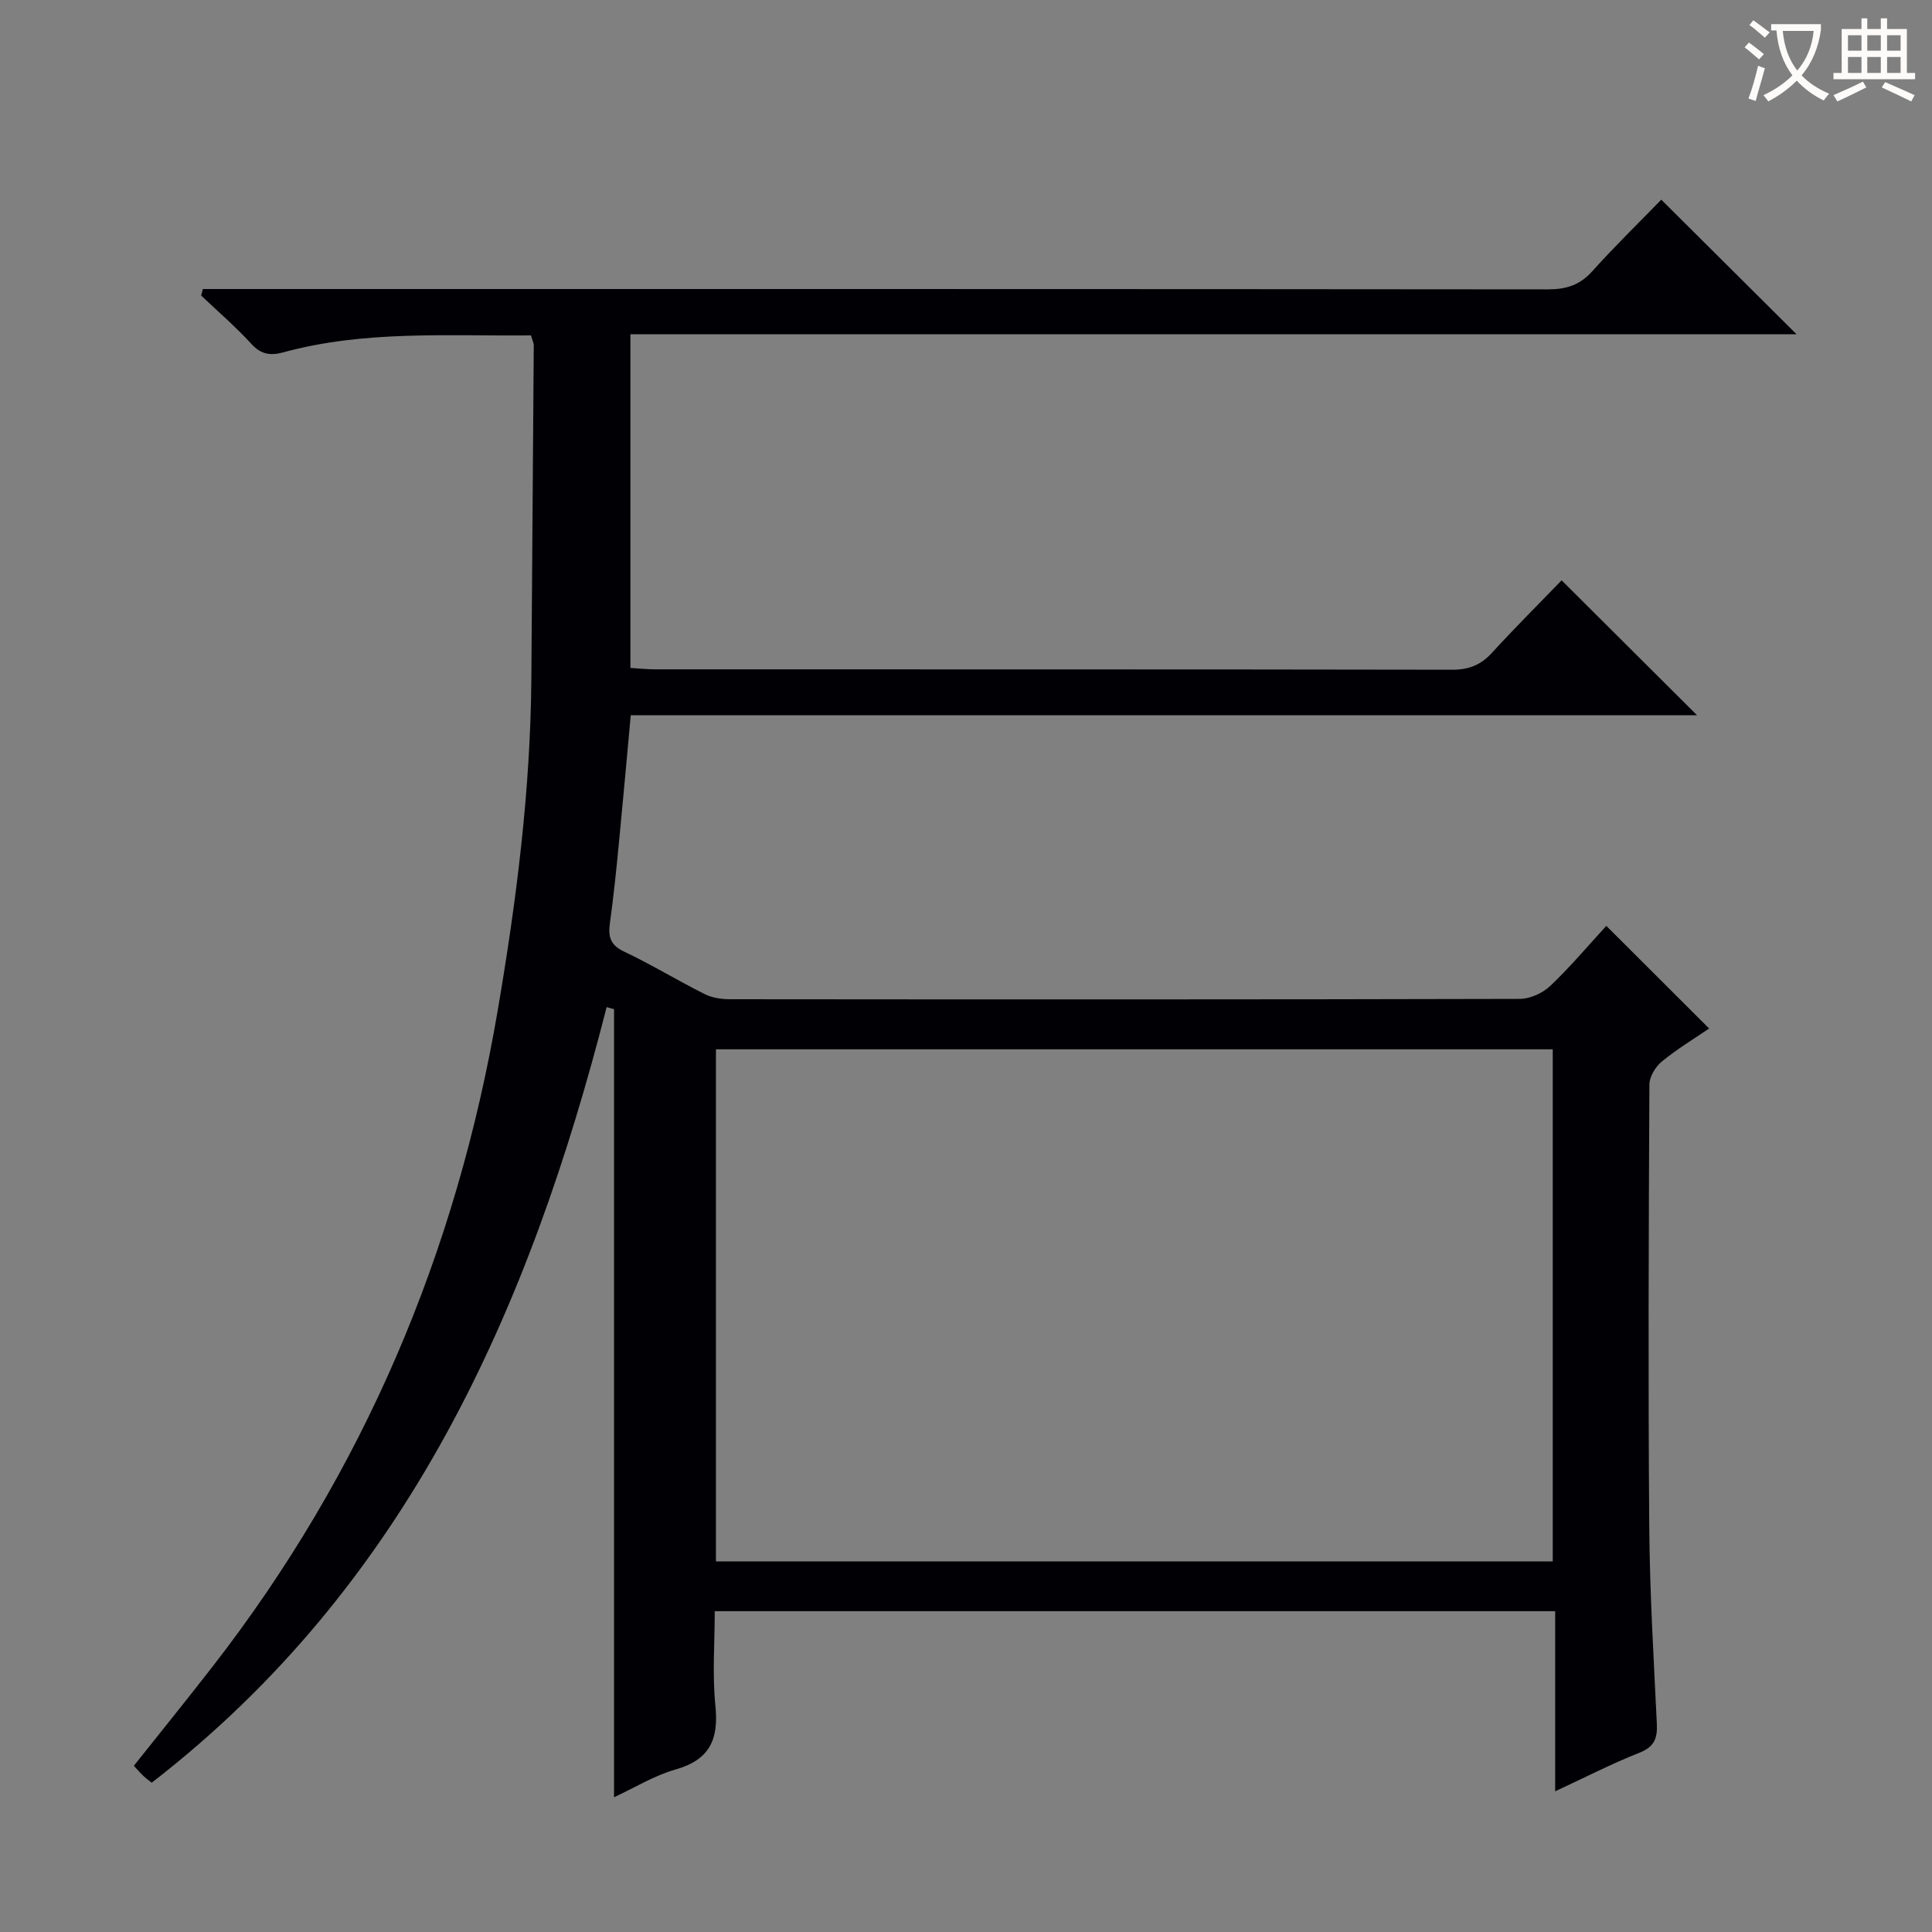 <svg enable-background="new 0 0 400 400" viewBox="0 0 400 400" xmlns="http://www.w3.org/2000/svg"><rect x="0" y="0" width="400" height="400" fill="#808080" stroke="none"/><path d="m109.93 69.44c-17.32.16-34.49-1.08-51.28 3.51-2.61.71-4.57.47-6.58-1.72-3.24-3.55-6.92-6.71-10.42-10.04.12-.45.23-.9.35-1.35h5.53c90.99 0 181.97-.02 272.96.07 3.78 0 6.59-.88 9.16-3.74 4.67-5.19 9.68-10.08 14.3-14.83 9.42 9.38 18.47 18.38 28 27.86-80.5 0-160.79 0-241.43 0v69.09c1.65.1 3.4.29 5.15.29 54.99.02 109.98-.02 164.97.08 3.47.01 5.95-.98 8.27-3.52 4.82-5.27 9.9-10.32 14.41-14.99 9.6 9.56 18.71 18.65 28.04 27.94-73.43 0-146.96 0-220.77 0-.85 9.22-1.62 17.94-2.47 26.66-.53 5.45-1.09 10.91-1.84 16.34-.38 2.77.01 4.55 2.9 5.91 5.7 2.7 11.11 6.01 16.76 8.84 1.54.77 3.49 1.04 5.25 1.04 54.49.05 108.98.07 163.47-.07 2.15-.01 4.76-1.21 6.34-2.72 4.18-3.98 7.91-8.42 11.57-12.4 7.23 7.22 14.15 14.13 21.29 21.25-3.08 2.1-6.63 4.24-9.8 6.84-1.31 1.07-2.56 3.13-2.57 4.75-.15 30.49-.27 60.99-.03 91.48.1 13.63.92 27.25 1.57 40.87.15 3.05-.54 4.8-3.65 6.03-5.68 2.23-11.12 5.05-17.4 7.96 0-12.79 0-24.84 0-37.29-58.09 0-115.65 0-174 0 0 6.45-.52 13.09.14 19.6.71 6.96-1.19 11.17-8.27 13.18-4.38 1.24-8.4 3.74-12.72 5.74 0-54.72 0-108.93 0-163.15-.51-.15-1.02-.29-1.53-.44-15.98 62.56-41.24 119.63-94.19 160.58-.46-.37-1.11-.83-1.69-1.37-.6-.56-1.14-1.2-2.01-2.13 5.46-6.88 10.97-13.67 16.33-20.58 31.23-40.22 50.44-85.63 59-135.76 3.89-22.81 6.8-45.67 6.97-68.83.17-22.98.34-45.95.5-68.93.01-.45-.25-.91-.58-2.05zm38.3 253.83h173.25c0-35.52 0-70.71 0-106.02-57.9 0-115.46 0-173.25 0z" fill="#010105"/><g fill="#fcfbfa"><path d="m362.1 8.8c1.1.8 2.1 1.6 3.1 2.4l-1 1.1c-1.3-1.1-2.3-2-3-2.5zm1.9 4.8c.5.2.9.4 1.4.5-.6 2.3-1.3 4.5-1.9 6.8l-1.5-.5c.8-2.1 1.4-4.3 2-6.8zm-1-9.4c1.3.9 2.4 1.8 3.4 2.5l-1 1.1c-1.4-1.2-2.4-2.1-3.2-2.6zm3.7 2.2v-1.4h10.3v1.2c-.5 3.6-1.8 6.8-4 9.4 1.5 1.6 3.4 2.8 5.7 3.8-.3.4-.7.8-1.1 1.4-2.3-1.1-4.1-2.5-5.6-4.1-1.6 1.6-3.6 3.1-5.9 4.3-.3-.5-.7-.9-1-1.3 2.4-1.1 4.4-2.5 6-4.1-1.9-2.5-3-5.6-3.3-9.3h-1.1zm8.8 0h-6.4c.3 3.3 1.3 6 3 8.2 2-2.3 3.1-5.1 3.4-8.2z"/><path d="m385.3 3.8h1.3v2.2h2.8v-2.2h1.3v2.2h4.1v9.1h1.7v1.3h-16.9v-1.3h1.7v-9.1h4.1v-2.2zm.4 13.1.7 1.2c-1.8.9-3.8 1.9-6 2.9-.2-.4-.5-.8-.8-1.3 2.3-1 4.3-1.9 6.1-2.8zm-3.1-6.4h2.8v-3.2h-2.8zm0 4.6h2.8v-3.3h-2.8zm4-4.6h2.8v-3.2h-2.8zm0 4.6h2.8v-3.3h-2.8zm3.7 1.9c2.1.9 4.1 1.8 6.1 2.7l-.7 1.3c-2.2-1.1-4.2-2-6.1-2.9zm3.2-9.7h-2.8v3.2h2.8zm-2.8 7.8h2.8v-3.3h-2.8z"/></g></svg>